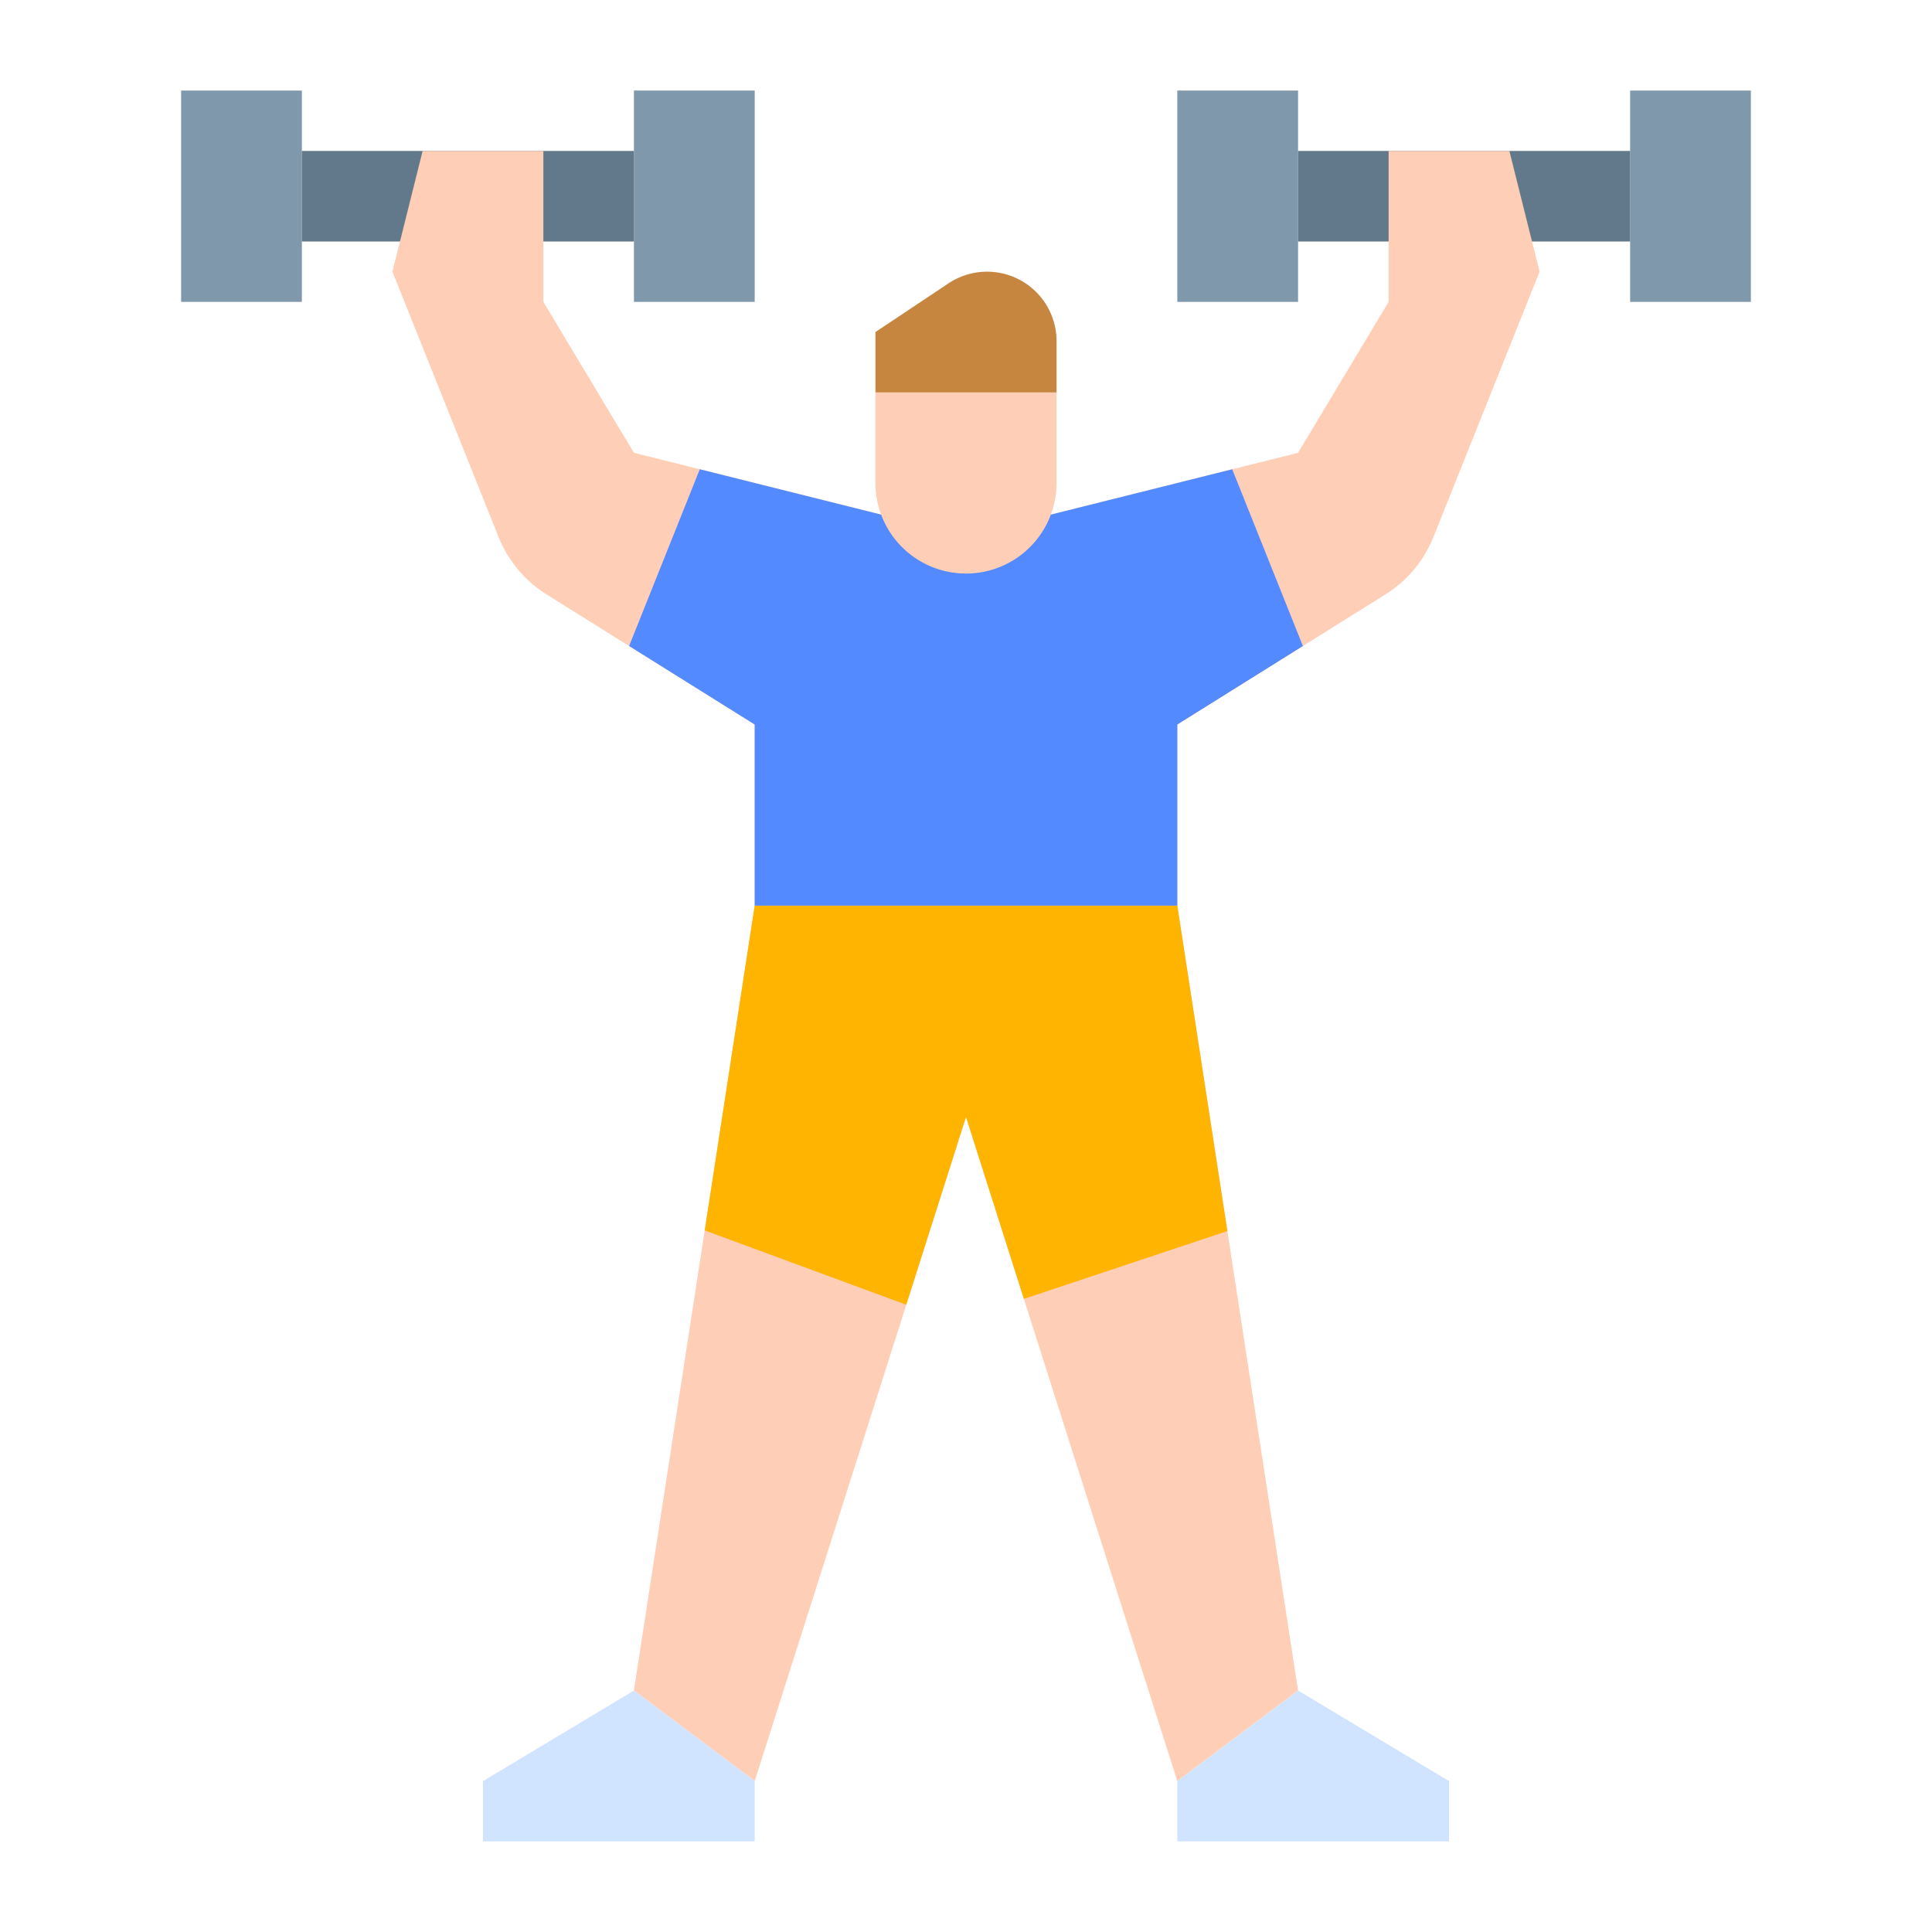 <svg id="flat" height="64" viewBox="0 0 512 512" width="64" xmlns="http://www.w3.org/2000/svg"><path d="m312 24h32v56h-32z" fill="#8098ab"/><path d="m432 24h32v56h-32z" fill="#8098ab" transform="matrix(-1 0 0 -1 896 104)"/><path d="m344 40h88v24h-88z" fill="#62798c"/><path d="m48 24h32v56h-32z" fill="#8098ab"/><path d="m168 24h32v56h-32z" fill="#8098ab" transform="matrix(-1 0 0 -1 368 104)"/><path d="m80 40h88v24h-88z" fill="#62798c"/><path d="m408 72-28.12 70.29a31.972 31.972 0 0 1 -12.75 15.25l-21.85 13.66-33.28 20.8v48l13.27 86.24 18.73 121.76-32 24-40.66-127.78-15.34-48.22-15.83 49.77-40.17 126.23-32-24 18.76-121.93 13.24-86.07v-48l-33.28-20.8-21.85-13.66a31.972 31.972 0 0 1 -12.75-15.25l-28.12-70.29 8-32h32v40l24 40 17.45 4.36 70.55 17.64 70.55-17.64 17.45-4.36 24-40v-40h32z" fill="#ffceb6"/><path d="m325.27 326.24-53.93 17.98-15.34-48.22-15.83 49.77-53.41-19.7 13.24-86.07h112z" fill="#ffb401"/><path d="m168 448 32 24v16h-72v-16z" fill="#d1e4ff"/><path d="m312 472v16h72v-16l-40-24z" fill="#d1e4ff"/><path d="m345.28 171.2-33.28 20.8v48h-112v-48l-33.28-20.8 18.73-46.84 70.55 17.64 70.55-17.64z" fill="#548aff"/><path d="m232 104h48a0 0 0 0 1 0 0v24a24 24 0 0 1 -24 24 24 24 0 0 1 -24-24v-24a0 0 0 0 1 0 0z" fill="#ffceb6"/><path d="m232 104v-16l19.359-12.906a18.422 18.422 0 0 1 10.219-3.094 18.422 18.422 0 0 1 18.422 18.422v13.578z" fill="#c78640"/></svg>